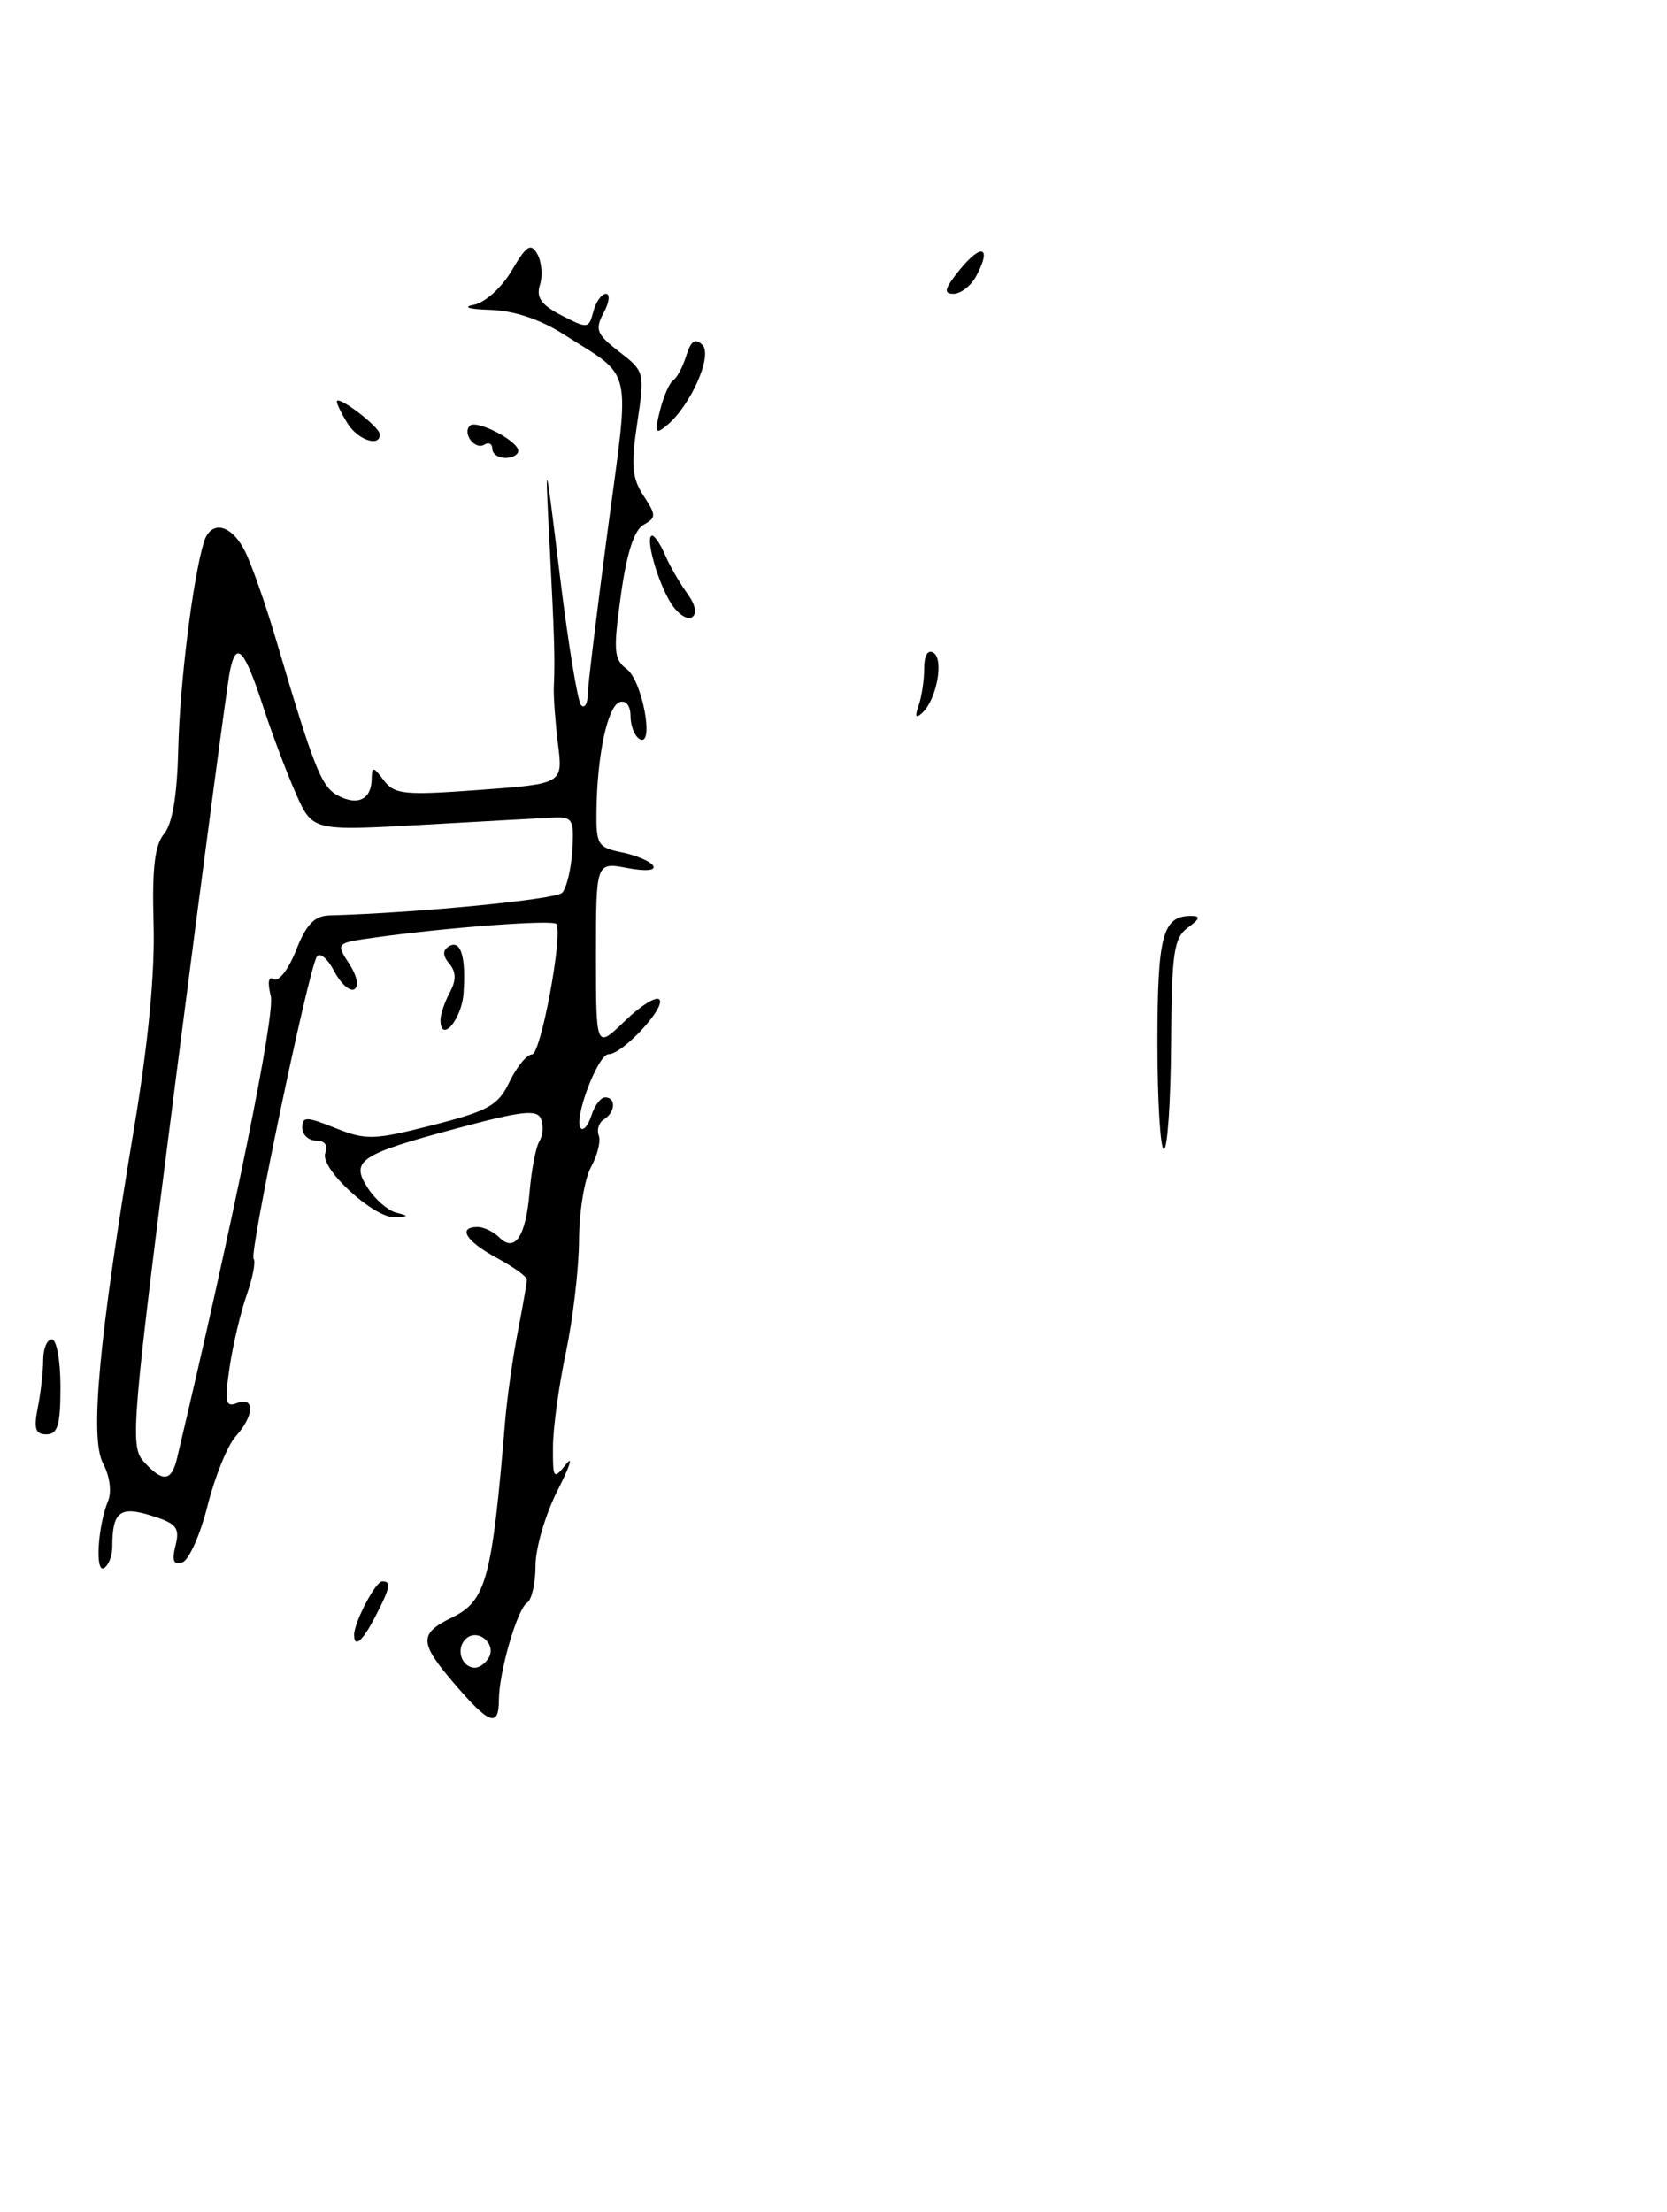 <?xml version="1.0" encoding="UTF-8" standalone="no"?>
<!DOCTYPE svg PUBLIC "-//W3C//DTD SVG 1.1//EN" "http://www.w3.org/Graphics/SVG/1.1/DTD/svg11.dtd" >
<svg xmlns="http://www.w3.org/2000/svg" xmlns:xlink="http://www.w3.org/1999/xlink" version="1.1" viewBox="0 0 193 256">
 <g >
 <path fill="currentColor"
d=" M 52.56 194.80 C 48.51 190.07 48.49 189.06 52.38 187.17 C 56.29 185.26 56.97 182.71 58.48 164.50 C 58.71 161.75 59.37 157.08 59.95 154.11 C 60.53 151.15 61.00 148.44 61.00 148.09 C 61.00 147.74 59.43 146.61 57.50 145.57 C 53.95 143.66 52.93 142.00 55.30 142.00 C 56.01 142.00 57.14 142.54 57.80 143.20 C 59.62 145.02 60.89 143.09 61.32 137.87 C 61.54 135.35 62.04 132.75 62.44 132.09 C 62.85 131.44 62.94 130.28 62.64 129.51 C 62.20 128.36 60.48 128.55 52.87 130.59 C 41.58 133.61 40.51 134.33 42.61 137.53 C 43.46 138.83 44.91 140.08 45.83 140.33 C 47.36 140.73 47.35 140.78 45.78 140.88 C 43.35 141.05 36.98 135.21 37.66 133.44 C 38.00 132.55 37.60 132.00 36.61 132.00 C 35.72 132.00 35.00 131.33 35.00 130.51 C 35.00 129.19 35.46 129.20 38.85 130.56 C 42.38 131.97 43.30 131.94 50.10 130.21 C 56.60 128.55 57.68 127.94 59.00 125.18 C 59.83 123.46 61.00 122.03 61.61 122.02 C 62.61 122.00 65.17 108.29 64.43 106.94 C 64.13 106.40 51.70 107.33 43.18 108.53 C 38.90 109.14 38.88 109.16 40.42 111.52 C 41.32 112.89 41.58 114.14 41.04 114.48 C 40.52 114.80 39.46 113.86 38.69 112.39 C 37.92 110.92 37.02 110.16 36.68 110.71 C 35.69 112.30 28.82 145.15 29.36 145.69 C 29.63 145.96 29.27 147.83 28.57 149.84 C 27.86 151.85 26.97 155.63 26.58 158.24 C 25.98 162.30 26.11 162.90 27.44 162.38 C 29.54 161.58 29.44 163.85 27.28 166.24 C 26.34 167.28 24.88 170.89 24.03 174.25 C 23.19 177.61 21.87 180.56 21.11 180.81 C 20.08 181.14 19.88 180.63 20.32 178.86 C 20.84 176.80 20.44 176.31 17.51 175.40 C 13.87 174.26 13.00 174.95 13.00 179.02 C 13.00 180.05 12.57 181.15 12.05 181.47 C 10.98 182.13 11.32 176.59 12.52 173.68 C 12.95 172.64 12.70 170.80 11.94 169.38 C 10.37 166.46 11.43 155.03 15.53 130.50 C 17.17 120.69 17.95 112.52 17.78 106.88 C 17.60 100.50 17.91 97.81 18.99 96.51 C 19.97 95.33 20.51 92.05 20.64 86.62 C 20.81 79.16 22.32 66.98 23.60 62.75 C 24.40 60.14 26.76 60.64 28.34 63.75 C 29.11 65.26 30.73 69.88 31.95 74.00 C 36.35 88.90 37.20 91.04 39.10 92.06 C 41.40 93.29 42.99 92.53 43.03 90.19 C 43.06 88.66 43.20 88.67 44.44 90.32 C 45.68 91.95 46.82 92.06 55.50 91.42 C 65.18 90.71 65.18 90.71 64.60 86.11 C 64.29 83.57 64.07 80.60 64.12 79.50 C 64.26 76.25 64.20 74.05 63.63 63.00 C 63.09 52.50 63.09 52.50 64.83 66.70 C 65.78 74.51 66.89 81.22 67.28 81.62 C 67.68 82.01 68.02 81.47 68.04 80.42 C 68.06 79.36 69.11 70.74 70.37 61.26 C 72.95 41.91 73.39 43.88 65.27 38.70 C 62.55 36.96 59.52 35.95 56.77 35.86 C 54.32 35.79 53.49 35.54 54.83 35.28 C 56.15 35.03 58.06 33.32 59.24 31.32 C 60.97 28.38 61.46 28.07 62.22 29.42 C 62.71 30.31 62.85 31.91 62.51 32.97 C 62.05 34.43 62.66 35.29 65.03 36.51 C 68.03 38.06 68.18 38.05 68.69 36.07 C 68.99 34.93 69.65 34.00 70.15 34.00 C 70.66 34.00 70.54 34.99 69.89 36.20 C 68.85 38.14 69.07 38.68 71.69 40.71 C 74.63 42.97 74.66 43.09 73.78 48.95 C 73.04 53.81 73.17 55.33 74.50 57.36 C 75.99 59.64 75.99 59.90 74.50 60.74 C 73.42 61.34 72.55 64.05 71.88 68.91 C 70.99 75.31 71.07 76.33 72.55 77.42 C 74.38 78.75 75.82 86.62 74.03 85.52 C 73.46 85.17 73.00 83.97 73.00 82.86 C 73.00 81.69 72.48 81.01 71.75 81.25 C 70.35 81.72 69.14 87.34 69.06 93.78 C 69.00 97.75 69.21 98.09 72.02 98.65 C 73.68 98.99 75.30 99.68 75.62 100.19 C 75.96 100.75 74.75 100.86 72.60 100.45 C 69.00 99.78 69.00 99.78 69.00 110.58 C 69.00 121.39 69.00 121.39 72.32 118.18 C 74.14 116.41 75.95 115.28 76.33 115.66 C 77.17 116.51 72.10 122.00 70.47 122.00 C 69.21 122.00 66.33 129.66 67.25 130.58 C 67.56 130.89 68.11 130.22 68.48 129.08 C 68.84 127.93 69.55 127.00 70.07 127.00 C 71.34 127.00 71.25 128.73 69.93 129.54 C 69.34 129.91 69.07 130.74 69.32 131.40 C 69.58 132.06 69.17 133.70 68.43 135.05 C 67.68 136.40 67.05 140.20 67.04 143.50 C 67.02 146.80 66.33 152.65 65.52 156.50 C 64.70 160.35 64.03 165.27 64.02 167.44 C 64.00 171.17 64.08 171.28 65.55 169.44 C 66.40 168.37 65.95 169.75 64.55 172.49 C 63.15 175.24 62.00 179.15 62.00 181.18 C 62.00 183.22 61.56 185.15 61.03 185.48 C 59.89 186.19 57.77 193.49 57.76 196.75 C 57.75 199.98 56.63 199.56 52.56 194.80 Z  M 56.55 191.91 C 57.58 190.25 55.27 188.33 53.89 189.71 C 52.73 190.87 53.46 193.00 55.00 193.00 C 55.49 193.00 56.18 192.51 56.55 191.91 Z  M 20.50 168.75 C 27.09 140.96 31.88 117.36 31.35 115.27 C 30.95 113.66 31.08 112.93 31.71 113.32 C 32.27 113.66 33.42 112.16 34.28 109.97 C 35.46 106.97 36.41 105.98 38.17 105.94 C 48.24 105.66 64.30 104.10 65.07 103.33 C 65.59 102.81 66.12 100.61 66.26 98.44 C 66.48 94.81 66.30 94.51 64.00 94.62 C 62.62 94.69 55.80 95.06 48.83 95.46 C 36.17 96.17 36.17 96.17 34.24 91.80 C 33.18 89.40 31.51 84.98 30.53 81.97 C 28.29 75.09 27.36 74.05 26.62 77.65 C 26.30 79.22 23.54 100.02 20.48 123.88 C 15.24 164.78 15.02 167.36 16.62 169.13 C 18.84 171.59 19.85 171.49 20.50 168.75 Z  M 41.00 189.20 C 41.00 187.75 43.48 183.02 44.25 183.01 C 45.33 183.00 45.19 183.73 43.47 187.05 C 41.98 189.94 41.00 190.79 41.00 189.20 Z  M 4.38 162.88 C 4.72 161.16 5.00 158.68 5.00 157.38 C 5.00 156.07 5.45 155.00 6.00 155.00 C 6.55 155.00 7.00 157.47 7.00 160.50 C 7.00 164.91 6.68 166.00 5.38 166.00 C 4.09 166.00 3.88 165.35 4.38 162.88 Z  M 134.00 120.70 C 134.00 108.27 134.60 106.00 137.89 106.00 C 139.03 106.00 138.94 106.32 137.52 107.36 C 135.89 108.56 135.65 110.23 135.58 120.86 C 135.54 127.54 135.16 133.00 134.75 133.00 C 134.34 133.00 134.00 127.47 134.00 120.70 Z  M 51.00 118.02 C 51.00 117.39 51.48 115.97 52.07 114.87 C 52.84 113.44 52.82 112.49 52.02 111.53 C 51.24 110.59 51.23 109.98 51.96 109.53 C 53.33 108.68 53.96 110.65 53.67 114.93 C 53.47 117.99 51.00 120.85 51.00 118.02 Z  M 106.35 81.67 C 106.71 80.66 107.00 78.72 107.00 77.36 C 107.00 75.84 107.42 75.14 108.08 75.55 C 109.31 76.31 108.44 80.96 106.78 82.50 C 106.03 83.20 105.90 82.95 106.35 81.67 Z  M 77.66 69.78 C 76.10 67.28 74.64 62.00 75.51 62.00 C 75.80 62.00 76.48 63.01 77.01 64.25 C 77.55 65.49 78.69 67.47 79.55 68.65 C 80.54 70.02 80.74 71.04 80.10 71.44 C 79.54 71.78 78.45 71.04 77.66 69.78 Z  M 57.00 51.94 C 57.00 51.36 56.58 51.14 56.07 51.46 C 54.99 52.12 53.50 50.16 54.40 49.27 C 55.15 48.52 60.00 51.03 60.00 52.17 C 60.00 52.63 59.33 53.00 58.50 53.00 C 57.67 53.00 57.00 52.52 57.00 51.94 Z  M 40.24 49.01 C 39.56 47.92 39.00 46.78 39.00 46.47 C 39.00 45.63 43.93 49.38 43.97 50.25 C 44.03 51.79 41.44 50.93 40.24 49.01 Z  M 76.41 47.51 C 76.82 45.87 77.51 44.29 77.94 44.01 C 78.38 43.73 79.06 42.44 79.46 41.15 C 80.01 39.42 80.49 39.09 81.32 39.92 C 82.54 41.14 79.96 46.97 77.17 49.26 C 75.87 50.33 75.77 50.09 76.41 47.51 Z  M 111.17 31.15 C 113.68 28.09 114.83 28.58 113.03 31.94 C 112.42 33.08 111.24 34.00 110.39 34.00 C 109.18 34.00 109.36 33.38 111.17 31.15 Z "/>
</g>
</svg>